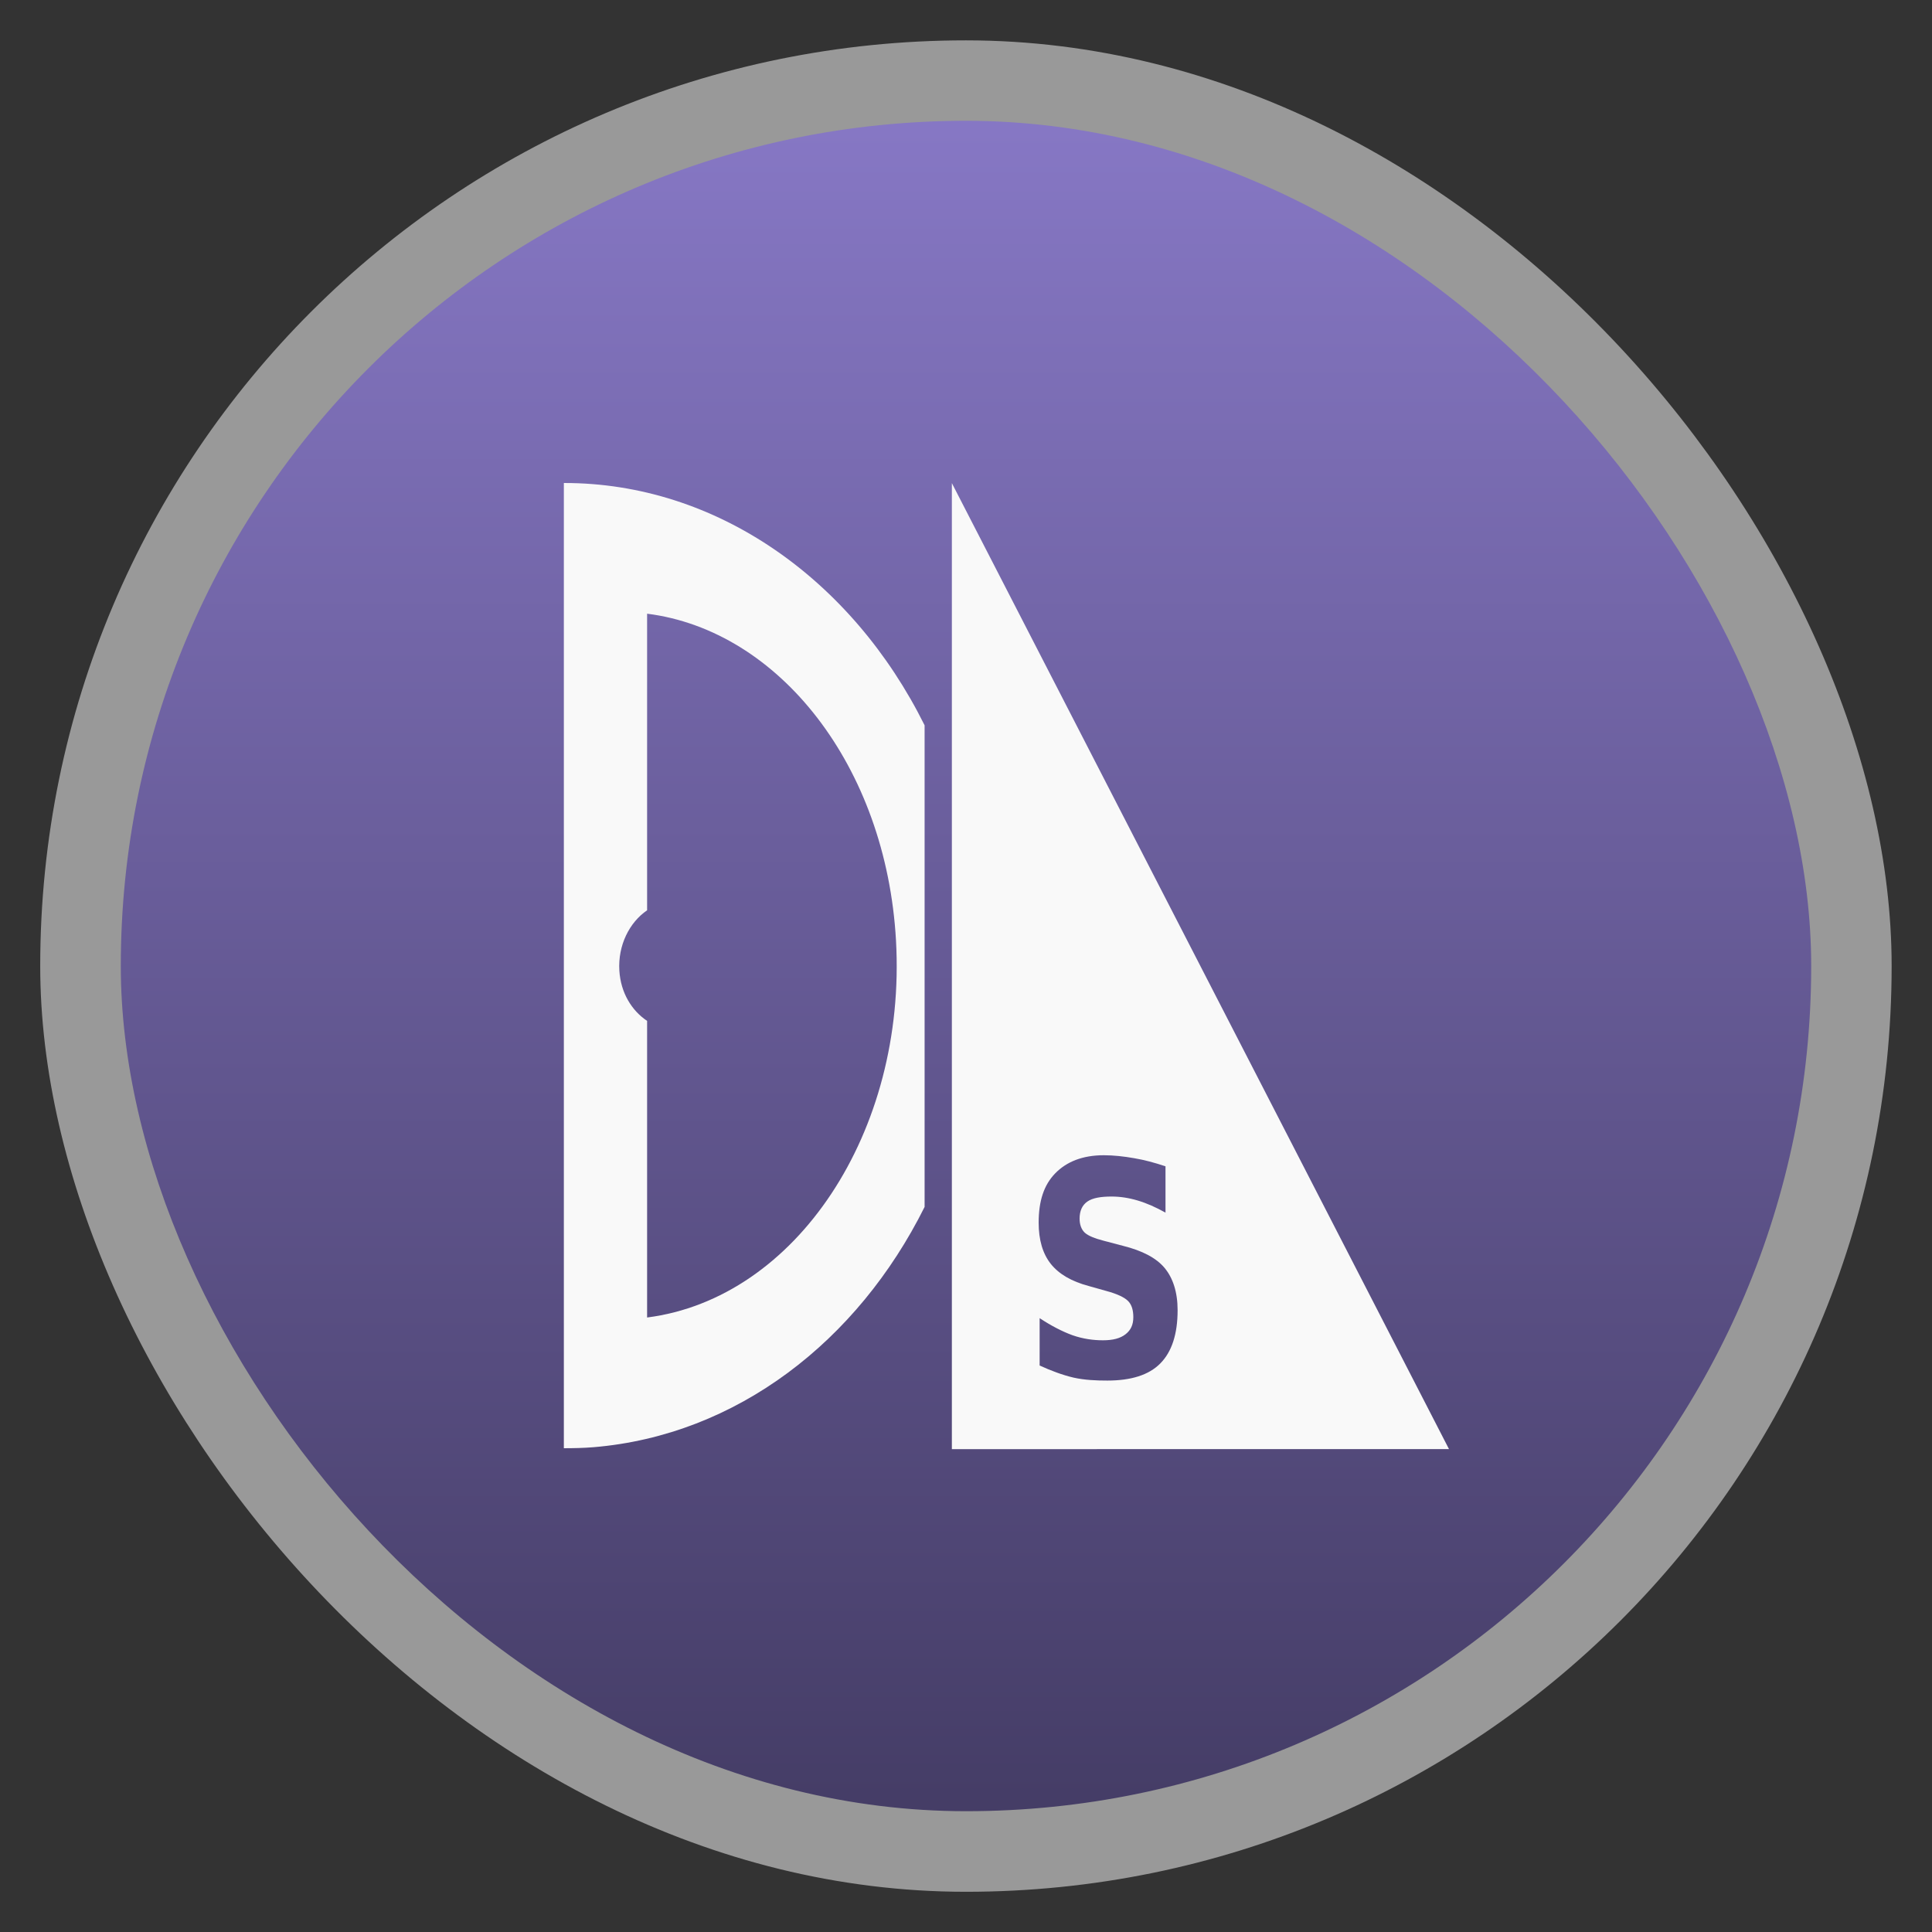 <?xml version="1.0" encoding="UTF-8" standalone="no"?>
<svg
   xmlns:dc="http://purl.org/dc/elements/1.1/"
   xmlns:cc="http://creativecommons.org/ns#"
   xmlns:rdf="http://www.w3.org/1999/02/22-rdf-syntax-ns#"
   xmlns:svg="http://www.w3.org/2000/svg"
   xmlns="http://www.w3.org/2000/svg"
   xmlns:xlink="http://www.w3.org/1999/xlink"
   xmlns:sodipodi="http://sodipodi.sourceforge.net/DTD/sodipodi-0.dtd"
   xmlns:inkscape="http://www.inkscape.org/namespaces/inkscape"
   width="48"
   viewBox="0 0 13.547 13.547"
   height="48"
   id="svg2"
   version="1.1"
   inkscape:version="0.48.4 r9939"
   sodipodi:docname="dassault-systemes.draftsight.svg">
  <rect x="0" y="0" width="13.547" height="13.547" fill="#333333" stroke="none"/>
  <sodipodi:namedview
     pagecolor="#333333"
     bordercolor="#666666"
     borderopacity="1"
     objecttolerance="10"
     gridtolerance="10"
     guidetolerance="10"
     inkscape:pageopacity="1"
     inkscape:pageshadow="2"
     inkscape:window-width="1920"
     inkscape:window-height="1057"
     id="namedview22"
     showgrid="true"
     inkscape:zoom="18.541667"
     inkscape:cx="24"
     inkscape:cy="24"
     inkscape:window-x="1600"
     inkscape:window-y="0"
     inkscape:window-maximized="1"
     inkscape:current-layer="svg2"
     inkscape:object-paths="true"
     inkscape:snap-intersection-paths="true"
     inkscape:object-nodes="true"
     inkscape:snap-smooth-nodes="true"
     inkscape:snap-midpoints="true"
     inkscape:snap-object-midpoints="true"
     inkscape:snap-center="true">
    <inkscape:grid
       type="xygrid"
       id="grid2991"
       empspacing="5"
       visible="true"
       enabled="true"
       snapvisiblegridlinesonly="true" />
  </sodipodi:namedview>
  <defs
     id="defs4">
    <linearGradient
       id="linearGradient4460">
      <stop
         offset="0"
         style="stop-color:#008098;stop-opacity:1;"
         id="stop7" />
      <stop
         offset="1"
         style="stop-color:#27b6cf;stop-opacity:1;"
         id="stop9" />
    </linearGradient>
    <linearGradient
       gradientTransform="matrix(1.105,0,0,1.105,-134.279,-295.762)"
       xlink:href="#linearGradient4460"
       id="linearGradient3002"
       y1="279.096"
       y2="268.33"
       gradientUnits="userSpaceOnUse"
       x2="0" />
    <linearGradient
       inkscape:collect="always"
       xlink:href="#linearGradient3784-0-9-8"
       id="linearGradient3832"
       gradientUnits="userSpaceOnUse"
       gradientTransform="matrix(1.105,0,0,1.105,-147.826,-309.309)"
       y1="279.096"
       x2="0"
       y2="268.33" />
    <radialGradient
       cx="148.004"
       cy="160"
       gradientTransform="matrix(0.977,0,0,0.977,-16.535,-236.25)"
       r="128"
       id="radialGradient4432"
       xlink:href="#linearGradient3784-0-9-8"
       gradientUnits="userSpaceOnUse" />
    <linearGradient
       id="linearGradient3784-0-9-8">
      <stop
         offset="0"
         style="stop-color:#8677c4;stop-opacity:1;"
         id="stop7-1" />
      <stop
         offset="1"
         style="stop-color:#443c65;stop-opacity:1;"
         id="stop9-2" />
    </linearGradient>
    <radialGradient
       r="128"
       cy="160"
       cx="148.004"
       gradientTransform="matrix(0.977,0,0,0.977,-16.535,-236.25)"
       gradientUnits="userSpaceOnUse"
       id="radialGradient3029"
       xlink:href="#linearGradient3784-0-9-8"
       inkscape:collect="always" />
    <linearGradient
       x2="0"
       gradientUnits="userSpaceOnUse"
       y2="268.33"
       y1="279.096"
       id="linearGradient3006"
       xlink:href="#linearGradient4460-2"
       gradientTransform="matrix(1.105,0,0,1.105,-134.279,-295.762)" />
    <linearGradient
       id="linearGradient4460-2">
      <stop
         id="stop30300"
         style="stop-color:#eee"
         offset="0" />
      <stop
         id="stop30302"
         style="stop-color:#f9f9f9"
         offset="1" />
    </linearGradient>
  </defs>
  <rect
     id="rect14"
     style="opacity:0.5;fill:#ffffff;fill-rule:evenodd"
     height="12.982"
     rx="6.491"
     y="0.283"
     x="0.282"
     width="12.982" />
  <rect
     id="rect16"
     style="fill:url(#linearGradient3832);fill-opacity:1;fill-rule:evenodd"
     height="11.853"
     rx="5.927"
     y="-12.7"
     x="-12.7"
     width="11.853"
     transform="scale(-1,-1)" />
  <g
     id="g3012"
     transform="translate(-34.039,-0.517)" />
  <g
     id="g3812"
     transform="matrix(0.69,0,0,0.8,10.764,2.71)">
    <path
       id="path3004"
       transform="scale(0.282,0.282)"
       d="m -35,3 0,30 c 0.354,-4.55e-4 0.704,-0.006 1.062,-0.031 C -28.773,32.599 -24.409,29.672 -22,25.5 l 0,-14.969 C -24.613,5.994 -29.501,2.993 -35,3 z m 3,4.062 c 4.754,0.517 8.615,4.735 8.969,10.156 0.388,5.953 -3.607,11.127 -8.969,11.719 l 0,-9.219 c -0.556,-0.32 -0.951,-0.874 -1,-1.562 -0.056,-0.786 0.363,-1.502 1,-1.875 l 0,-9.219 z"
       style="fill:#f9f9f9;fill-opacity:1;stroke:none"
       inkscape:connector-curvature="0" />
    <path
       inkscape:connector-curvature="0"
       id="path3018"
       d="m -5.927,0.847 0,8.467 5.052,-2.081e-4 z M -4.383,6.738 c 0.098,2e-6 0.205,0.01 0.309,0.026 0.104,0.015 0.206,0.039 0.318,0.071 l 0,0.406 c -0.098,-0.047 -0.189,-0.082 -0.282,-0.106 -0.093,-0.024 -0.182,-0.035 -0.265,-0.035 -0.11,1.7e-6 -0.194,0.012 -0.247,0.044 -0.053,0.032 -0.079,0.082 -0.079,0.15 -6e-7,0.051 0.018,0.095 0.053,0.123 0.036,0.028 0.101,0.05 0.194,0.071 l 0.194,0.044 c 0.199,0.043 0.339,0.107 0.423,0.194 0.084,0.087 0.132,0.211 0.132,0.37 -1.7e-6,0.21 -0.059,0.365 -0.176,0.467 -0.117,0.102 -0.298,0.15 -0.538,0.15 -0.113,0 -0.23,-0.004 -0.344,-0.026 -0.114,-0.023 -0.23,-0.061 -0.344,-0.106 l 0,-0.415 c 0.114,0.065 0.229,0.117 0.335,0.15 0.107,0.032 0.21,0.044 0.309,0.044 0.101,3e-7 0.176,-0.017 0.229,-0.053 0.054,-0.036 0.079,-0.084 0.079,-0.15 -1.1e-6,-0.06 -0.016,-0.109 -0.053,-0.141 -0.036,-0.032 -0.112,-0.063 -0.22,-0.088 L -4.533,7.885 C -4.712,7.844 -4.838,7.78 -4.921,7.691 -5.004,7.601 -5.045,7.48 -5.045,7.329 c -3e-7,-0.19 0.053,-0.33 0.168,-0.432 0.115,-0.102 0.278,-0.159 0.494,-0.159 z"
       style="color:#000000;fill:#f9f9f9;fill-opacity:1;stroke:none;stroke-width:0.25;marker:none;visibility:visible;display:inline;overflow:visible;enable-background:accumulate"
       sodipodi:nodetypes="ccccccccccccccccccsccccsscccccscc" />
  </g>
  <g
     transform="matrix(0.061,0,0,0.065,-3.532,7.205)"
     style="font-size:40px;font-style:normal;font-weight:bold;line-height:125%;letter-spacing:0px;word-spacing:0px;fill:#000000;fill-opacity:1;stroke:#000000;font-family:Sans;-inkscape-font-specification:Sans Bold"
     id="text3020" />
</svg>
